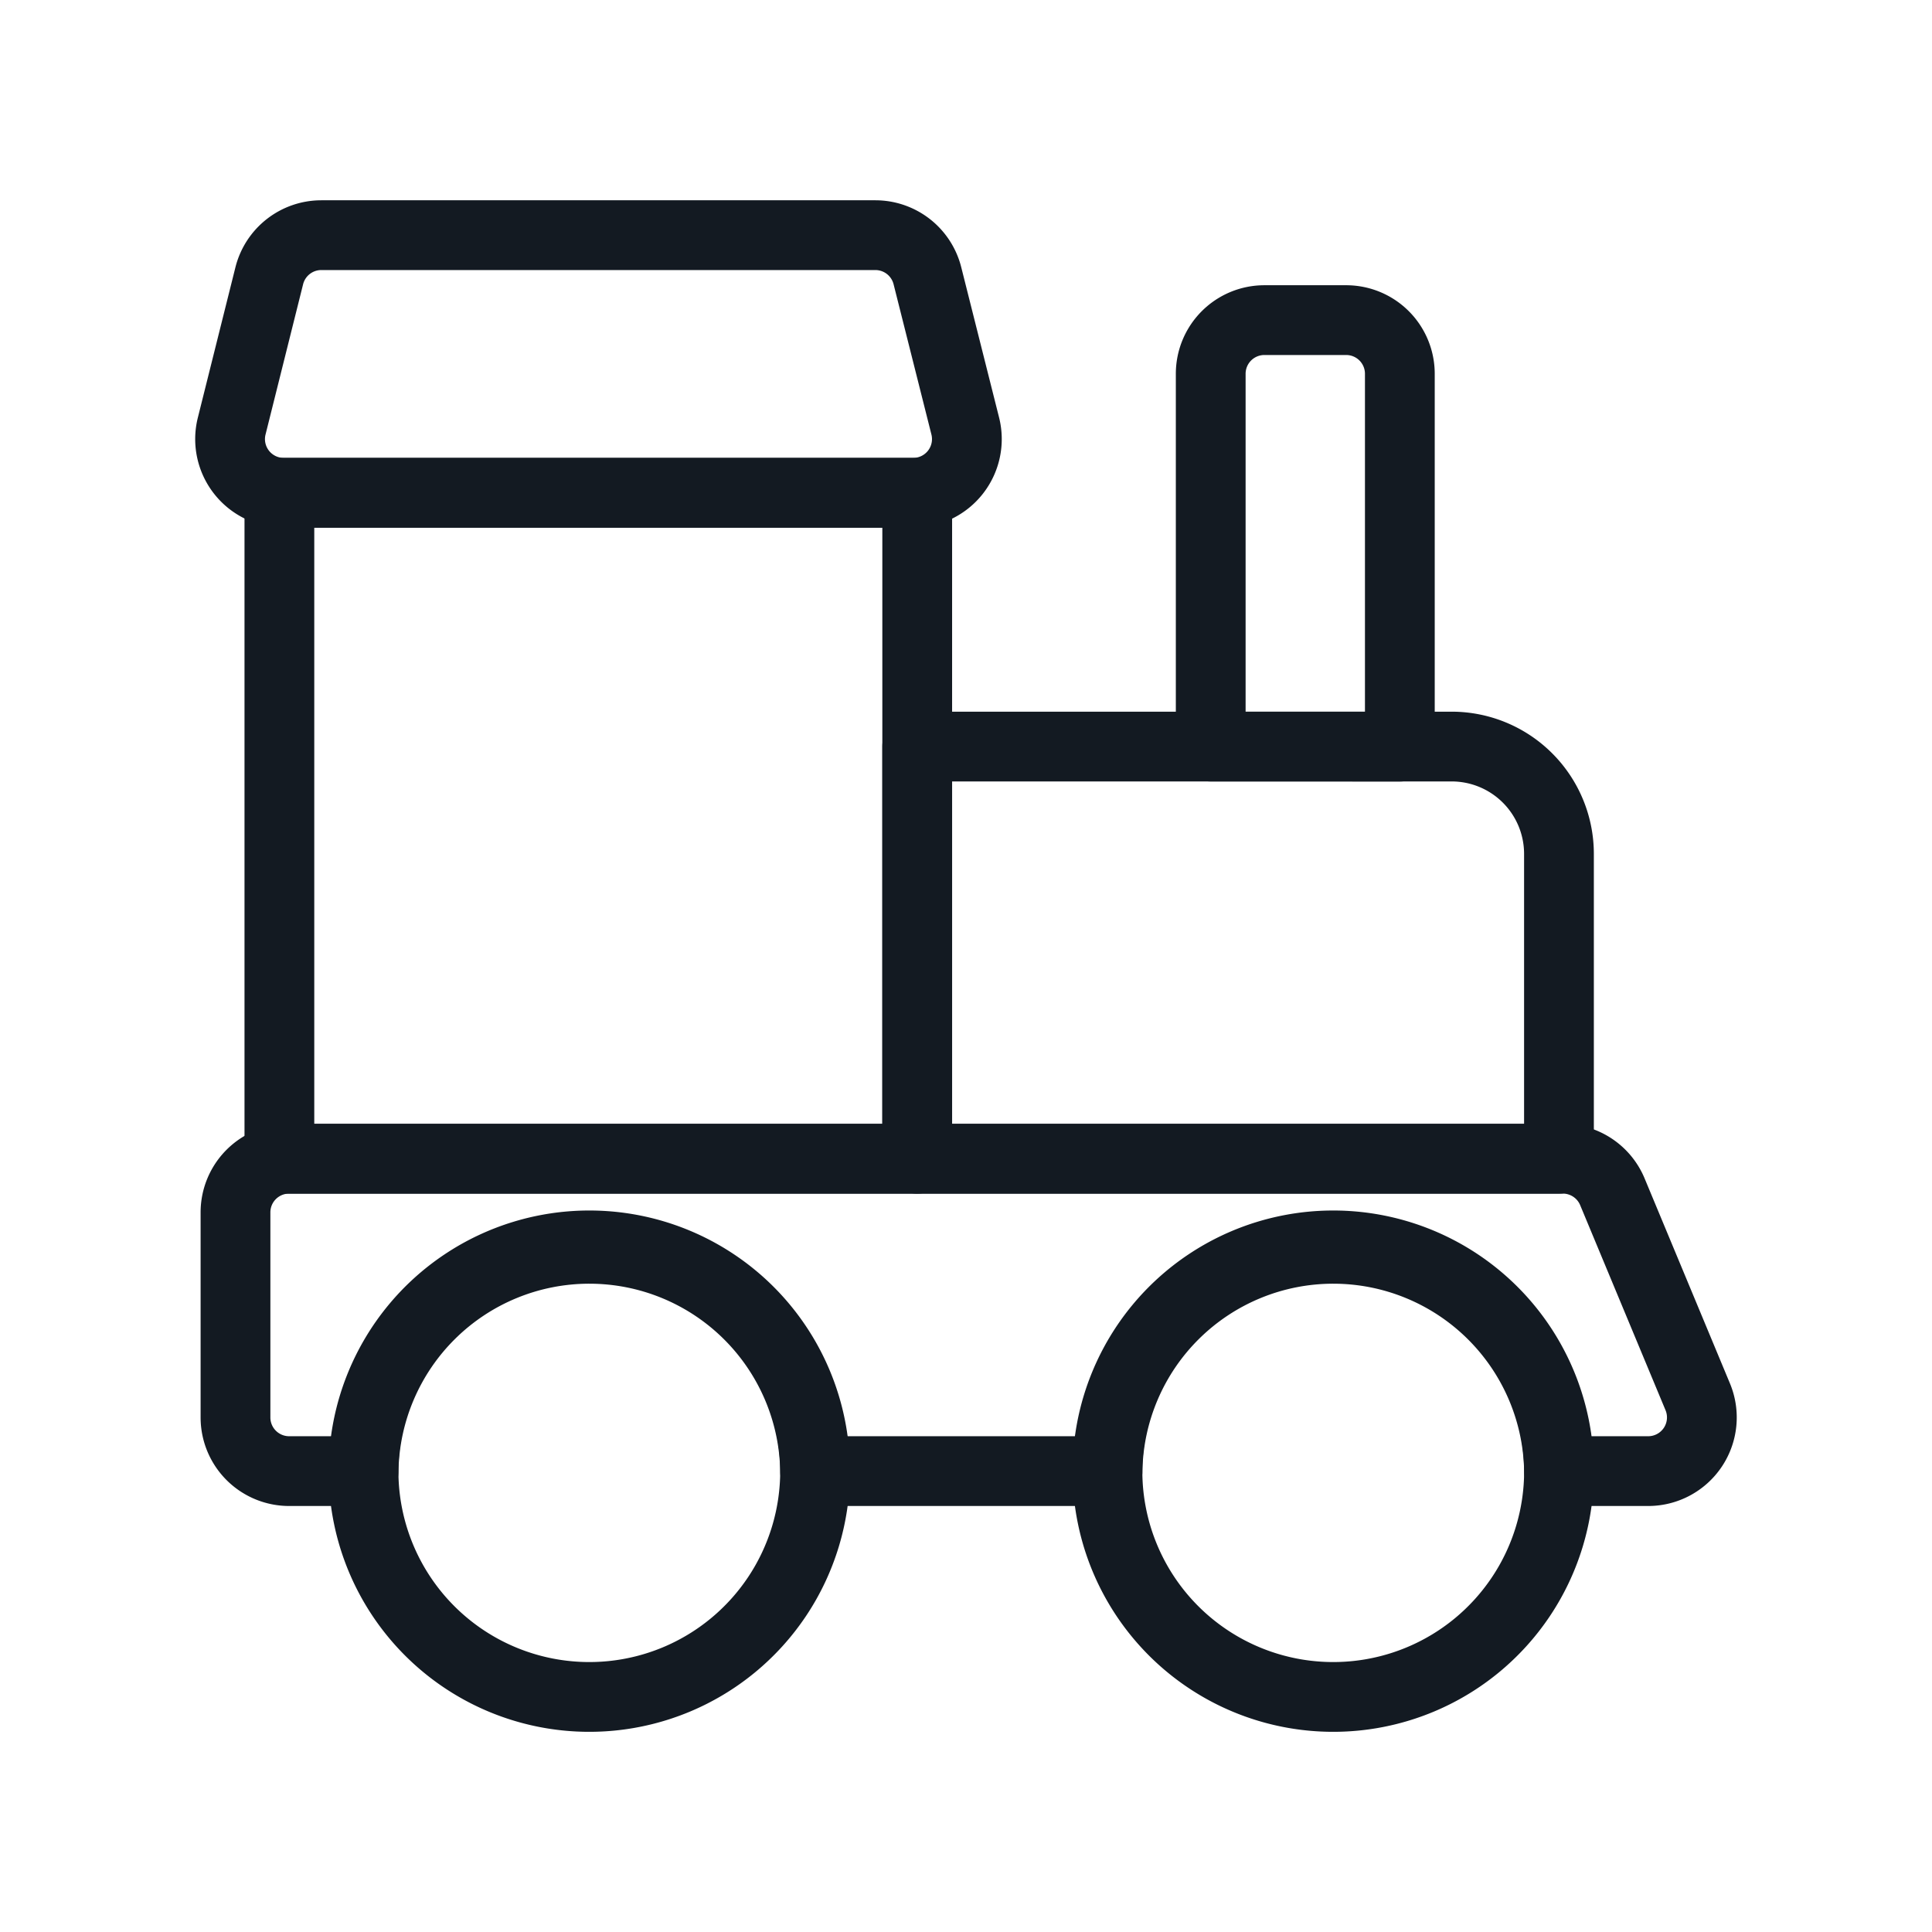 <svg xmlns="http://www.w3.org/2000/svg" viewBox="0 0 360 360"><defs><style>.cls-1,.cls-2{fill:none;}.cls-2{stroke:#131a22;stroke-linecap:round;stroke-linejoin:round;stroke-width:13px;}</style></defs><g id="Layer_2" data-name="Layer 2"><g id="Layer_1-2" data-name="Layer 1"><path class="cls-1" d="M0,0V360H360V0Z"/><path class="cls-2" d="M307.12,274.12H290.5a42.07,42.07,0,0,0-84.13,0H151.88a42.07,42.07,0,0,0-84.13,0H53.88a10,10,0,0,1-10-10V225.91a10,10,0,0,1,10-10H291.2a10,10,0,0,1,9.24,6.15l15.91,38.22A10,10,0,0,1,307.12,274.12Z"/><rect class="cls-2" x="52.06" y="91.82" width="118.85" height="124.09"/><path class="cls-2" d="M170.91,139.11h99.58a20,20,0,0,1,20,20v56.8H170.91Z"/><path class="cls-2" d="M52.88,91.82H170.16a10,10,0,0,0,9.7-12.44l-7.05-28a10,10,0,0,0-9.69-7.56H59.87a10,10,0,0,0-9.7,7.58l-7,28A10,10,0,0,0,52.88,91.82Z"/><path class="cls-2" d="M225.6,139.11V69.65a10,10,0,0,1,10-10h15.24a10,10,0,0,1,10,10v69.47Z"/><path class="cls-2" d="M151.88,274.12a42.07,42.07,0,1,1-42.06-42.06A42.06,42.06,0,0,1,151.88,274.12Z"/><path class="cls-2" d="M290.5,274.12a42.07,42.07,0,1,1-42.07-42.06A42.07,42.07,0,0,1,290.5,274.12Z"/></g></g></svg>